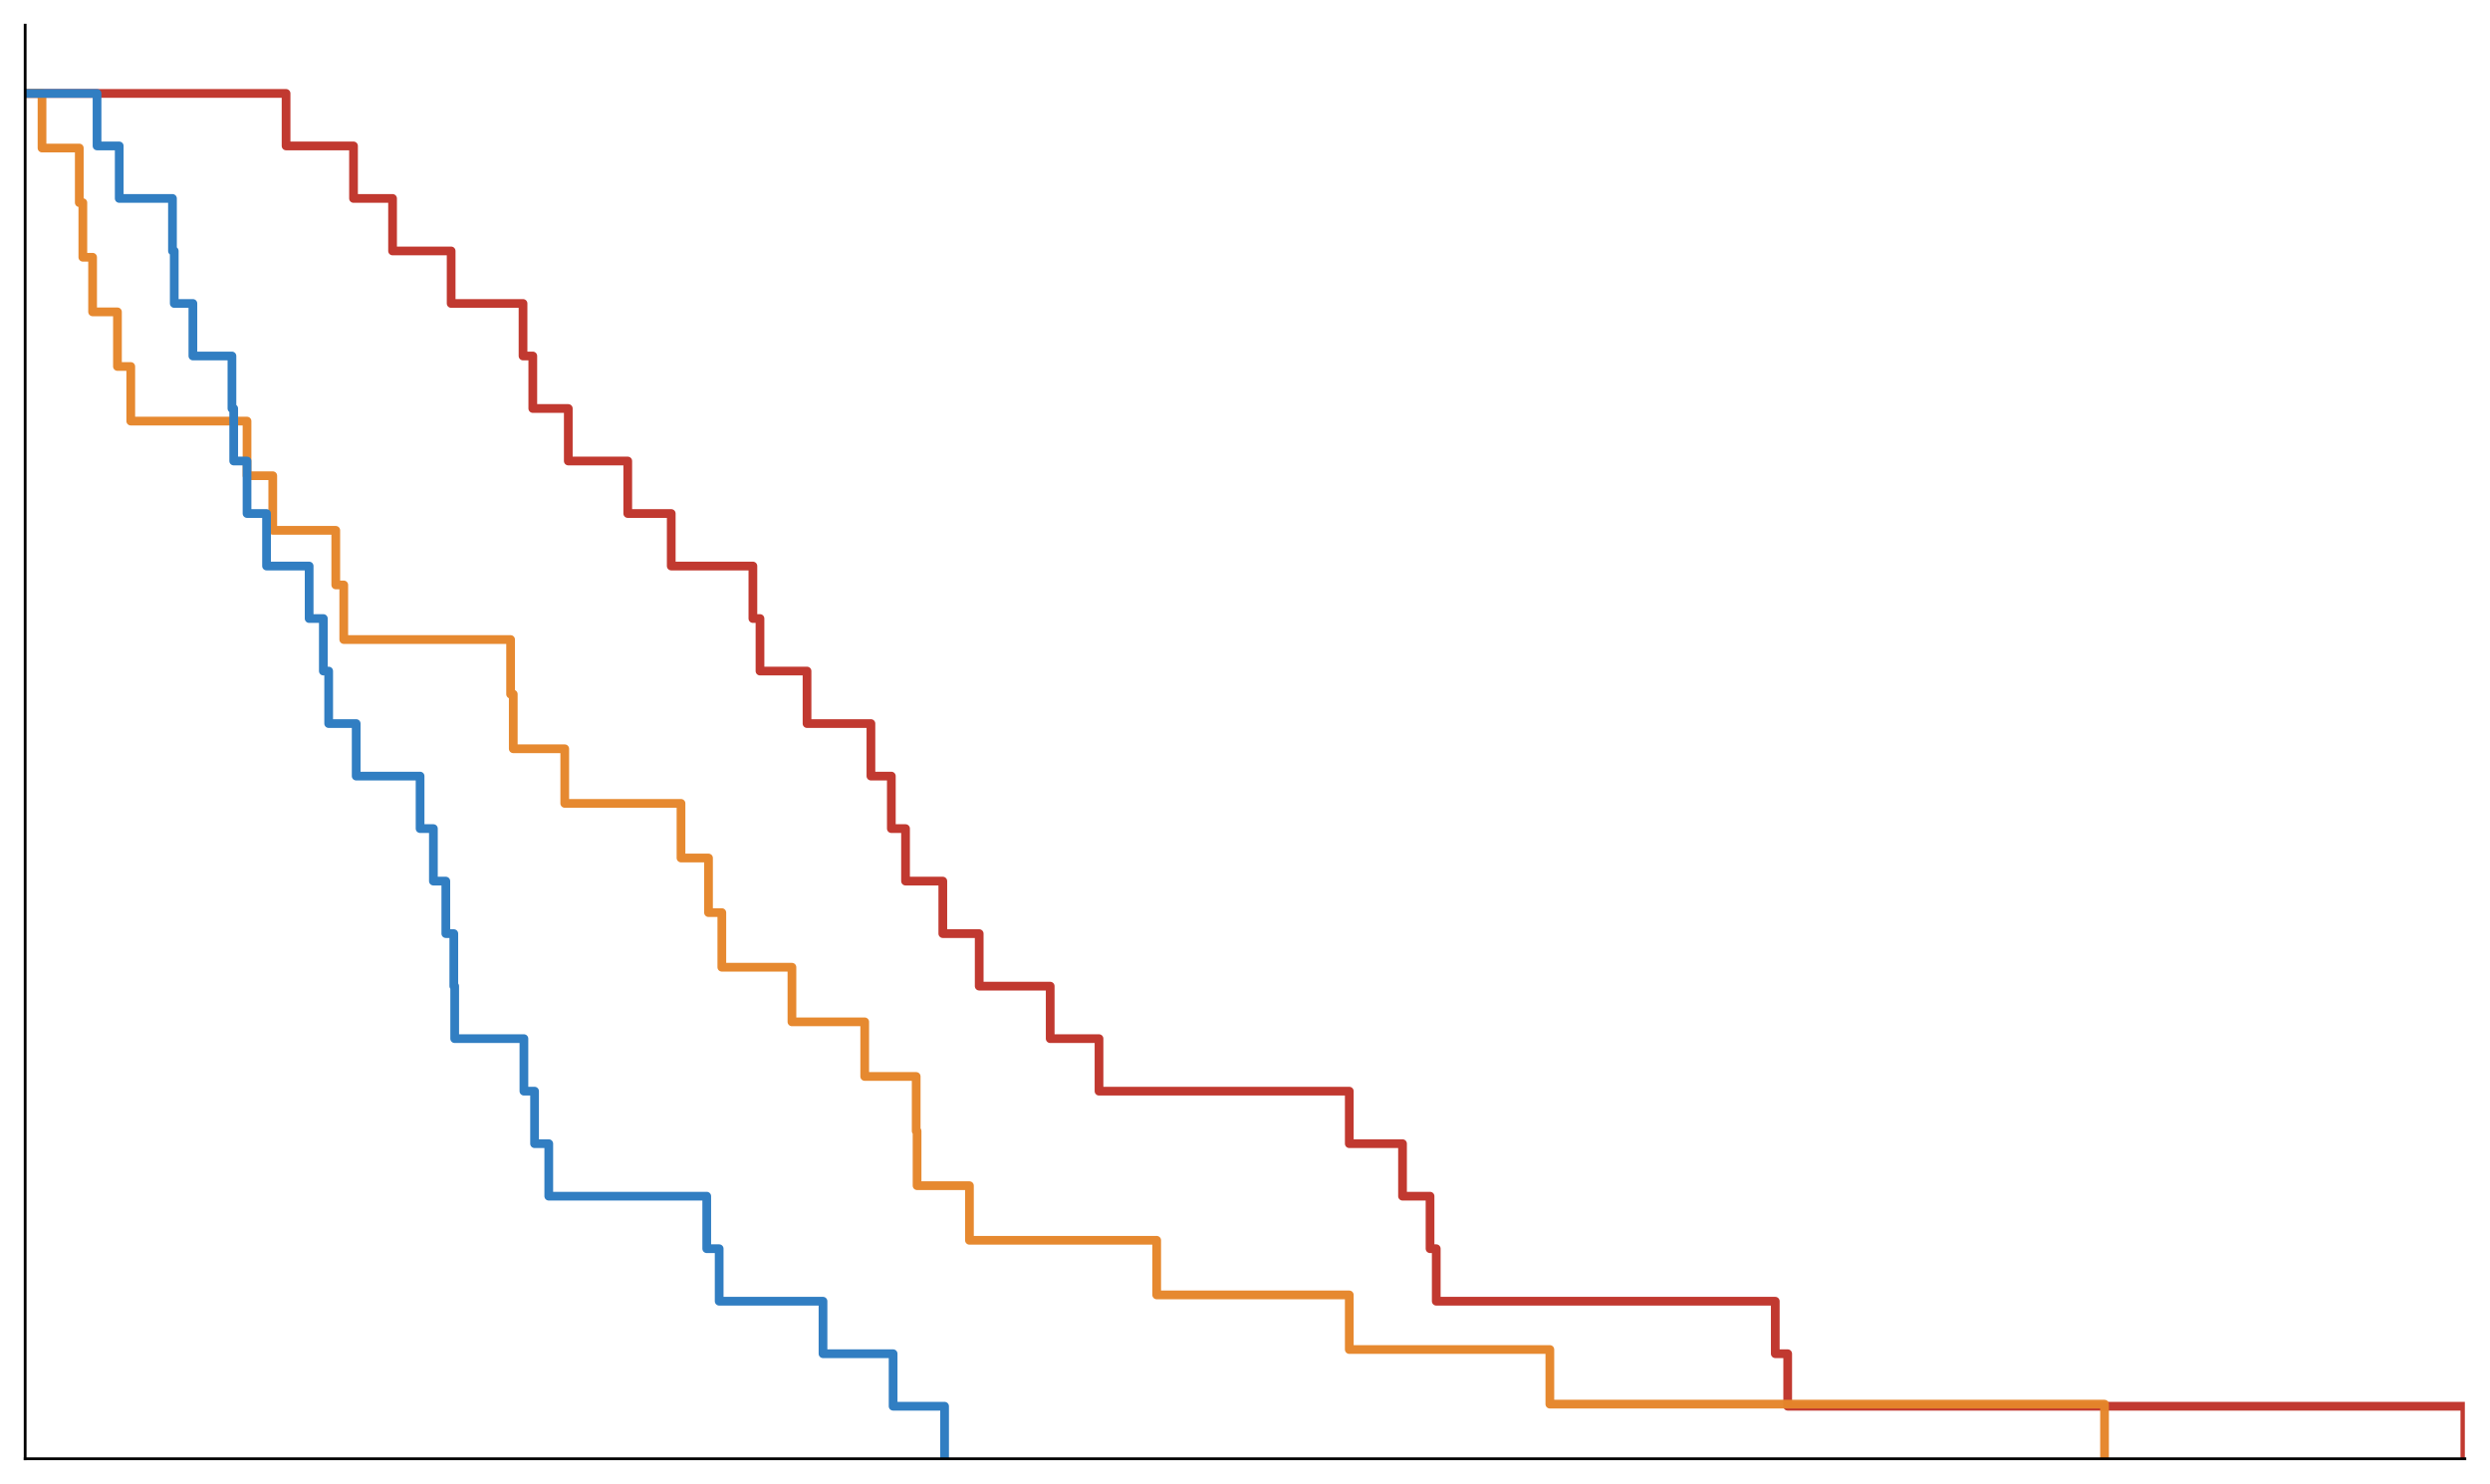 <?xml version="1.0" encoding="utf-8" standalone="no"?>
<!DOCTYPE svg PUBLIC "-//W3C//DTD SVG 1.1//EN"
  "http://www.w3.org/Graphics/SVG/1.1/DTD/svg11.dtd">
<svg xmlns:xlink="http://www.w3.org/1999/xlink" width="712.8pt" height="424.8pt" viewBox="0 0 712.8 424.8" xmlns="http://www.w3.org/2000/svg" version="1.1">
 <defs>
  <style type="text/css">*{stroke-linejoin: round; stroke-linecap: butt}</style>
 </defs>
 <g id="figure_1">
  <g id="patch_1">
   <path d="M 0 424.8 
L 712.8 424.8 
L 712.8 0 
L 0 0 
z
" style="fill: #ffffff"/>
  </g>
  <g id="axes_1">
   <g id="patch_2">
    <path d="M 7.2 417.6 
L 705.6 417.6 
L 705.6 7.2 
L 7.2 7.2 
z
" style="fill: #ffffff"/>
   </g>
   <g id="line2d_1">
    <path d="M 7.2 26.743 
L 81.892 26.743 
L 81.892 41.776 
L 101.201 41.776 
L 101.201 56.809 
L 112.379 56.809 
L 112.379 71.842 
L 129.147 71.842 
L 129.147 86.875 
L 149.725 86.875 
L 149.725 101.908 
L 152.52 101.908 
L 152.52 116.941 
L 162.682 116.941 
L 162.682 131.974 
L 179.704 131.974 
L 179.704 147.007 
L 192.153 147.007 
L 192.153 162.04 
L 215.526 162.04 
L 215.526 177.073 
L 217.558 177.073 
L 217.558 192.105 
L 231.023 192.105 
L 231.023 207.138 
L 249.315 207.138 
L 249.315 222.171 
L 255.159 222.171 
L 255.159 237.204 
L 259.224 237.204 
L 259.224 252.237 
L 269.894 252.237 
L 269.894 267.27 
L 280.31 267.27 
L 280.31 282.303 
L 300.635 282.303 
L 300.635 297.336 
L 314.608 297.336 
L 314.608 312.369 
L 386.252 312.369 
L 386.252 327.402 
L 401.495 327.402 
L 401.495 342.435 
L 409.371 342.435 
L 409.371 357.468 
L 411.149 357.468 
L 411.149 372.501 
L 508.198 372.501 
L 508.198 387.534 
L 511.755 387.534 
L 511.755 402.567 
L 705.6 402.567 
L 705.6 417.6 
" clip-path="url(#pae22960964)" style="fill: none; stroke: #c13930; stroke-width: 2.5; stroke-linecap: square"/>
   </g>
   <g id="line2d_2">
    <path d="M 7.2 26.743 
L 12.027 26.743 
L 12.027 42.377 
L 22.697 42.377 
L 22.697 58.011 
L 23.714 58.011 
L 23.714 73.646 
L 26.508 73.646 
L 26.508 89.28 
L 33.622 89.28 
L 33.622 104.914 
L 37.433 104.914 
L 37.433 120.549 
L 70.714 120.549 
L 70.714 136.183 
L 78.082 136.183 
L 78.082 151.817 
L 96.12 151.817 
L 96.12 167.451 
L 98.406 167.451 
L 98.406 183.086 
L 146.169 183.086 
L 146.169 198.72 
L 146.931 198.72 
L 146.931 214.354 
L 161.666 214.354 
L 161.666 229.989 
L 194.947 229.989 
L 194.947 245.623 
L 202.823 245.623 
L 202.823 261.257 
L 206.634 261.257 
L 206.634 276.891 
L 226.704 276.891 
L 226.704 292.526 
L 247.537 292.526 
L 247.537 308.16 
L 262.272 308.16 
L 262.272 323.794 
L 262.526 323.794 
L 262.526 339.429 
L 277.516 339.429 
L 277.516 355.063 
L 331.121 355.063 
L 331.121 370.697 
L 386.252 370.697 
L 386.252 386.331 
L 443.668 386.331 
L 443.668 401.966 
L 602.453 401.966 
L 602.453 417.6 
" clip-path="url(#pae22960964)" style="fill: none; stroke: #e6862a; stroke-opacity: 0.965; stroke-width: 2.5; stroke-linecap: square"/>
   </g>
   <g id="line2d_3">
    <path d="M 7.2 26.743 
L 27.779 26.743 
L 27.779 41.776 
L 34.13 41.776 
L 34.13 56.809 
L 49.373 56.809 
L 49.373 71.842 
L 49.881 71.842 
L 49.881 86.875 
L 55.217 86.875 
L 55.217 101.908 
L 66.395 101.908 
L 66.395 116.941 
L 66.903 116.941 
L 66.903 131.974 
L 70.714 131.974 
L 70.714 147.007 
L 76.303 147.007 
L 76.303 162.04 
L 88.498 162.04 
L 88.498 177.073 
L 92.563 177.073 
L 92.563 192.105 
L 94.087 192.105 
L 94.087 207.138 
L 101.963 207.138 
L 101.963 222.171 
L 120.255 222.171 
L 120.255 237.204 
L 124.066 237.204 
L 124.066 252.237 
L 127.623 252.237 
L 127.623 267.27 
L 129.909 267.27 
L 129.909 282.303 
L 130.163 282.303 
L 130.163 297.336 
L 149.979 297.336 
L 149.979 312.369 
L 153.028 312.369 
L 153.028 327.402 
L 157.093 327.402 
L 157.093 342.435 
L 202.315 342.435 
L 202.315 357.468 
L 205.872 357.468 
L 205.872 372.501 
L 235.596 372.501 
L 235.596 387.534 
L 255.667 387.534 
L 255.667 402.567 
L 270.402 402.567 
L 270.402 417.6 
" clip-path="url(#pae22960964)" style="fill: none; stroke: #317ec2; stroke-width: 2.5; stroke-linecap: square"/>
   </g>
   <g id="patch_3">
    <path d="M 7.2 417.6 
L 7.2 7.2 
" style="fill: none; stroke: #000000; stroke-width: 0.8; stroke-linejoin: miter; stroke-linecap: square"/>
   </g>
   <g id="patch_4">
    <path d="M 7.2 417.6 
L 705.6 417.6 
" style="fill: none; stroke: #000000; stroke-width: 0.8; stroke-linejoin: miter; stroke-linecap: square"/>
   </g>
  </g>
 </g>
 <defs>
  <clipPath id="pae22960964">
   <rect x="7.2" y="7.2" width="698.4" height="410.4"/>
  </clipPath>
 </defs>
</svg>
